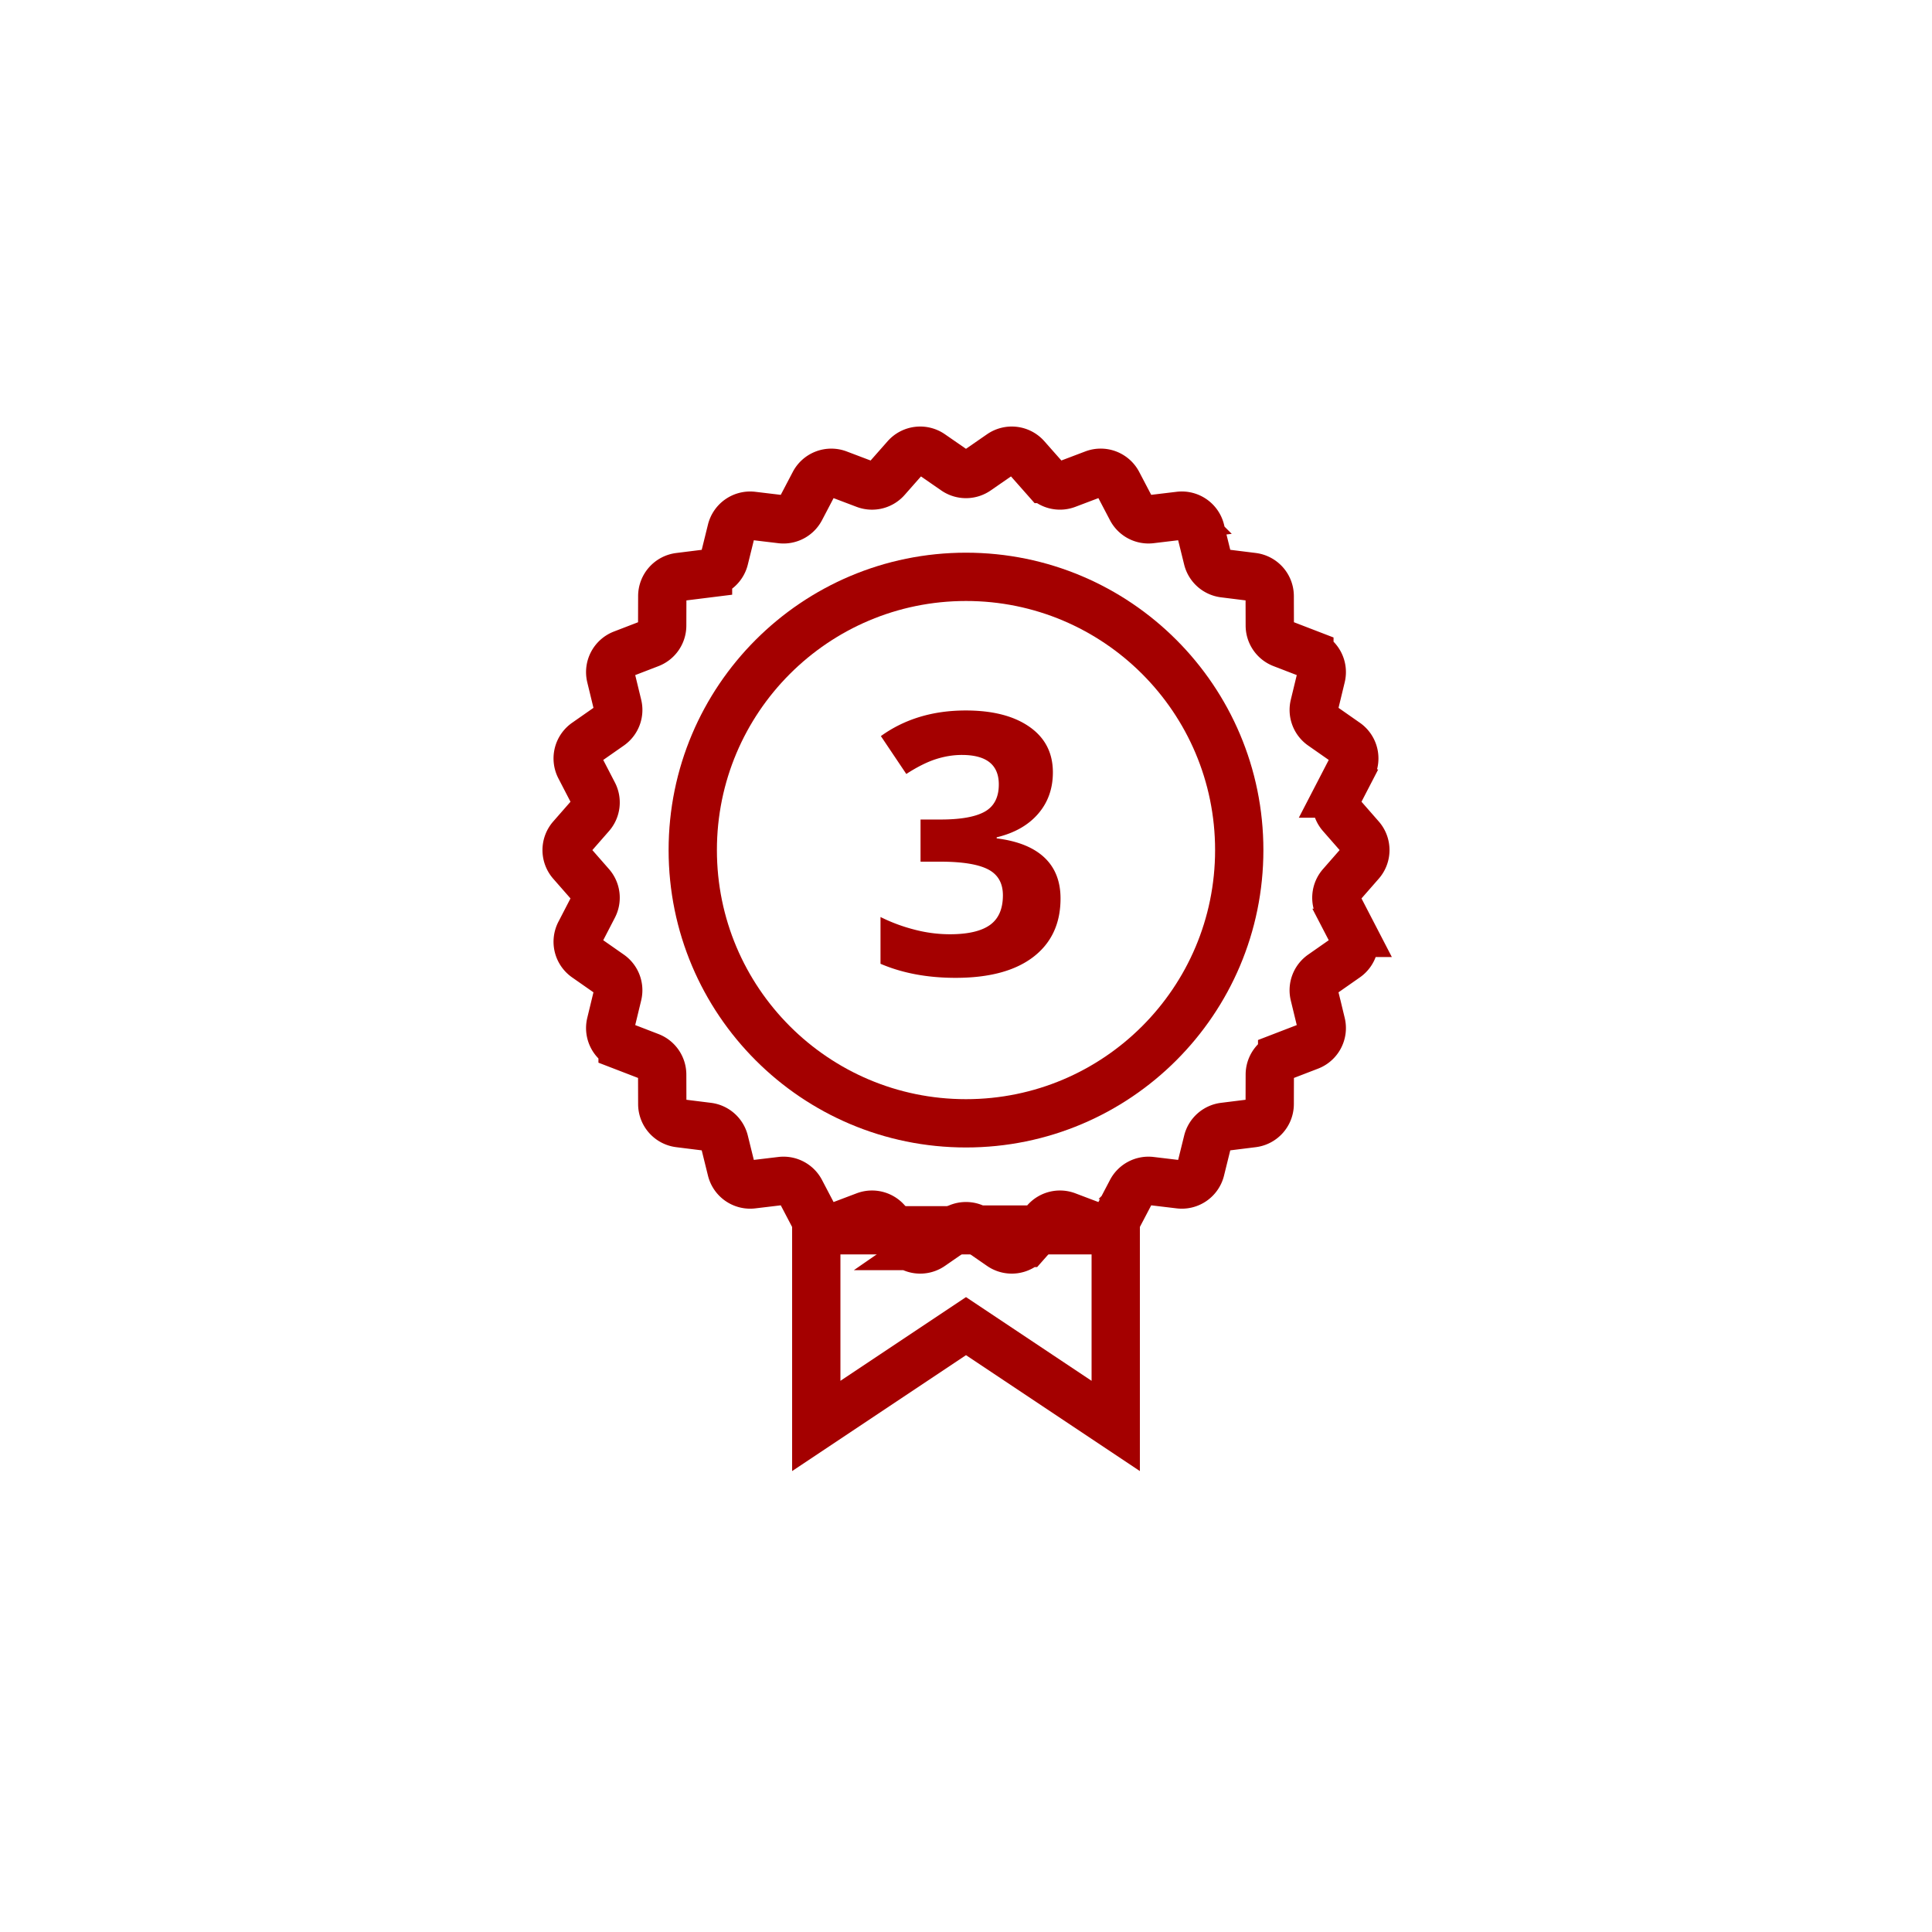 <svg height="100" width="100" xmlns="http://www.w3.org/2000/svg"><g fill="none" fill-rule="evenodd"><g stroke="#a40000" stroke-width="2.5" transform="translate(29 23)"><path d="M28.75 40.679h-15.5v10.128L21 45.641l7.75 5.166z"/><path d="M20.431 40.643l-1.232.852a1 1 0 0 1-1.318-.16l-.996-1.127a1 1 0 0 0-1.104-.273l-1.399.53a1 1 0 0 1-1.24-.47l-.702-1.34a1 1 0 0 0-1.005-.529l-1.487.178a1 1 0 0 1-1.09-.752l-.365-1.477a1 1 0 0 0-.846-.752l-1.492-.186a1 1 0 0 1-.876-.99l-.004-1.527a1 1 0 0 0-.64-.931l-1.41-.543a1 1 0 0 1-.613-1.168l.36-1.488a1 1 0 0 0-.399-1.055l-1.245-.87a1 1 0 0 1-.315-1.28l.704-1.36a1 1 0 0 0-.136-1.118L.576 21.66a1 1 0 0 1 0-1.318l1.005-1.148a1 1 0 0 0 .136-1.119l-.704-1.359a1 1 0 0 1 .315-1.28l1.245-.87a1 1 0 0 0 .4-1.055l-.361-1.488a1 1 0 0 1 .613-1.168l1.41-.543a1 1 0 0 0 .64-.93l.004-1.528a1 1 0 0 1 .876-.99l1.492-.186a1 1 0 0 0 .846-.752l.365-1.477a1 1 0 0 1 1.09-.752l1.487.178a1 1 0 0 0 1.005-.53l.702-1.339a1 1 0 0 1 1.24-.47l1.399.53a1 1 0 0 0 1.104-.273L17.88.665a1 1 0 0 1 1.318-.16l1.232.852a1 1 0 0 0 1.138 0L22.8.505a1 1 0 0 1 1.318.16l.996 1.127a1 1 0 0 0 1.104.273l1.399-.53a1 1 0 0 1 1.24.47l.702 1.34a1 1 0 0 0 1.005.529l1.487-.178a1 1 0 0 1 1.09.752l.365 1.477a1 1 0 0 0 .846.752l1.492.186a1 1 0 0 1 .876.99l.004 1.527a1 1 0 0 0 .64.931l1.41.543a1 1 0 0 1 .613 1.168l-.36 1.488a1 1 0 0 0 .399 1.055l1.245.87a1 1 0 0 1 .315 1.28l-.704 1.36a1 1 0 0 0 .136 1.118l1.005 1.148a1 1 0 0 1 0 1.318l-1.005 1.148a1 1 0 0 0-.136 1.119l.704 1.359a1 1 0 0 1-.315 1.28l-1.245.87a1 1 0 0 0-.4 1.055l.361 1.488a1 1 0 0 1-.613 1.168l-1.41.543a1 1 0 0 0-.64.93l-.004 1.528a1 1 0 0 1-.876.99l-1.492.186a1 1 0 0 0-.846.752l-.365 1.477a1 1 0 0 1-1.09.752l-1.487-.178a1 1 0 0 0-1.005.53l-.702 1.339a1 1 0 0 1-1.24.47l-1.399-.53a1 1 0 0 0-1.104.273l-.996 1.127a1 1 0 0 1-1.318.16l-1.232-.852a1 1 0 0 0-1.138 0z"/><circle cx="21" cy="21" r="14.143"/></g><path d="M54.497 39.978c0 .84-.254 1.556-.764 2.145-.51.59-1.224.995-2.145 1.216v.055c1.086.135 1.909.465 2.468.99.558.525.837 1.232.837 2.122 0 1.295-.47 2.304-1.408 3.025-.94.721-2.28 1.082-4.024 1.082-1.461 0-2.756-.243-3.886-.728v-2.421a8.782 8.782 0 0 0 1.722.644 7.245 7.245 0 0 0 1.86.249c.94 0 1.633-.16 2.081-.479.448-.32.672-.832.672-1.538 0-.632-.258-1.08-.773-1.344-.516-.264-1.338-.396-2.468-.396h-1.022v-2.182h1.04c1.044 0 1.807-.137 2.289-.41.481-.273.722-.741.722-1.404 0-1.019-.638-1.528-1.915-1.528-.442 0-.891.073-1.349.22-.457.148-.965.403-1.524.765L45.594 38.1c1.227-.884 2.691-1.326 4.392-1.326 1.393 0 2.493.282 3.3.847.808.565 1.211 1.35 1.211 2.357z" fill="#a40000"/></g></svg>